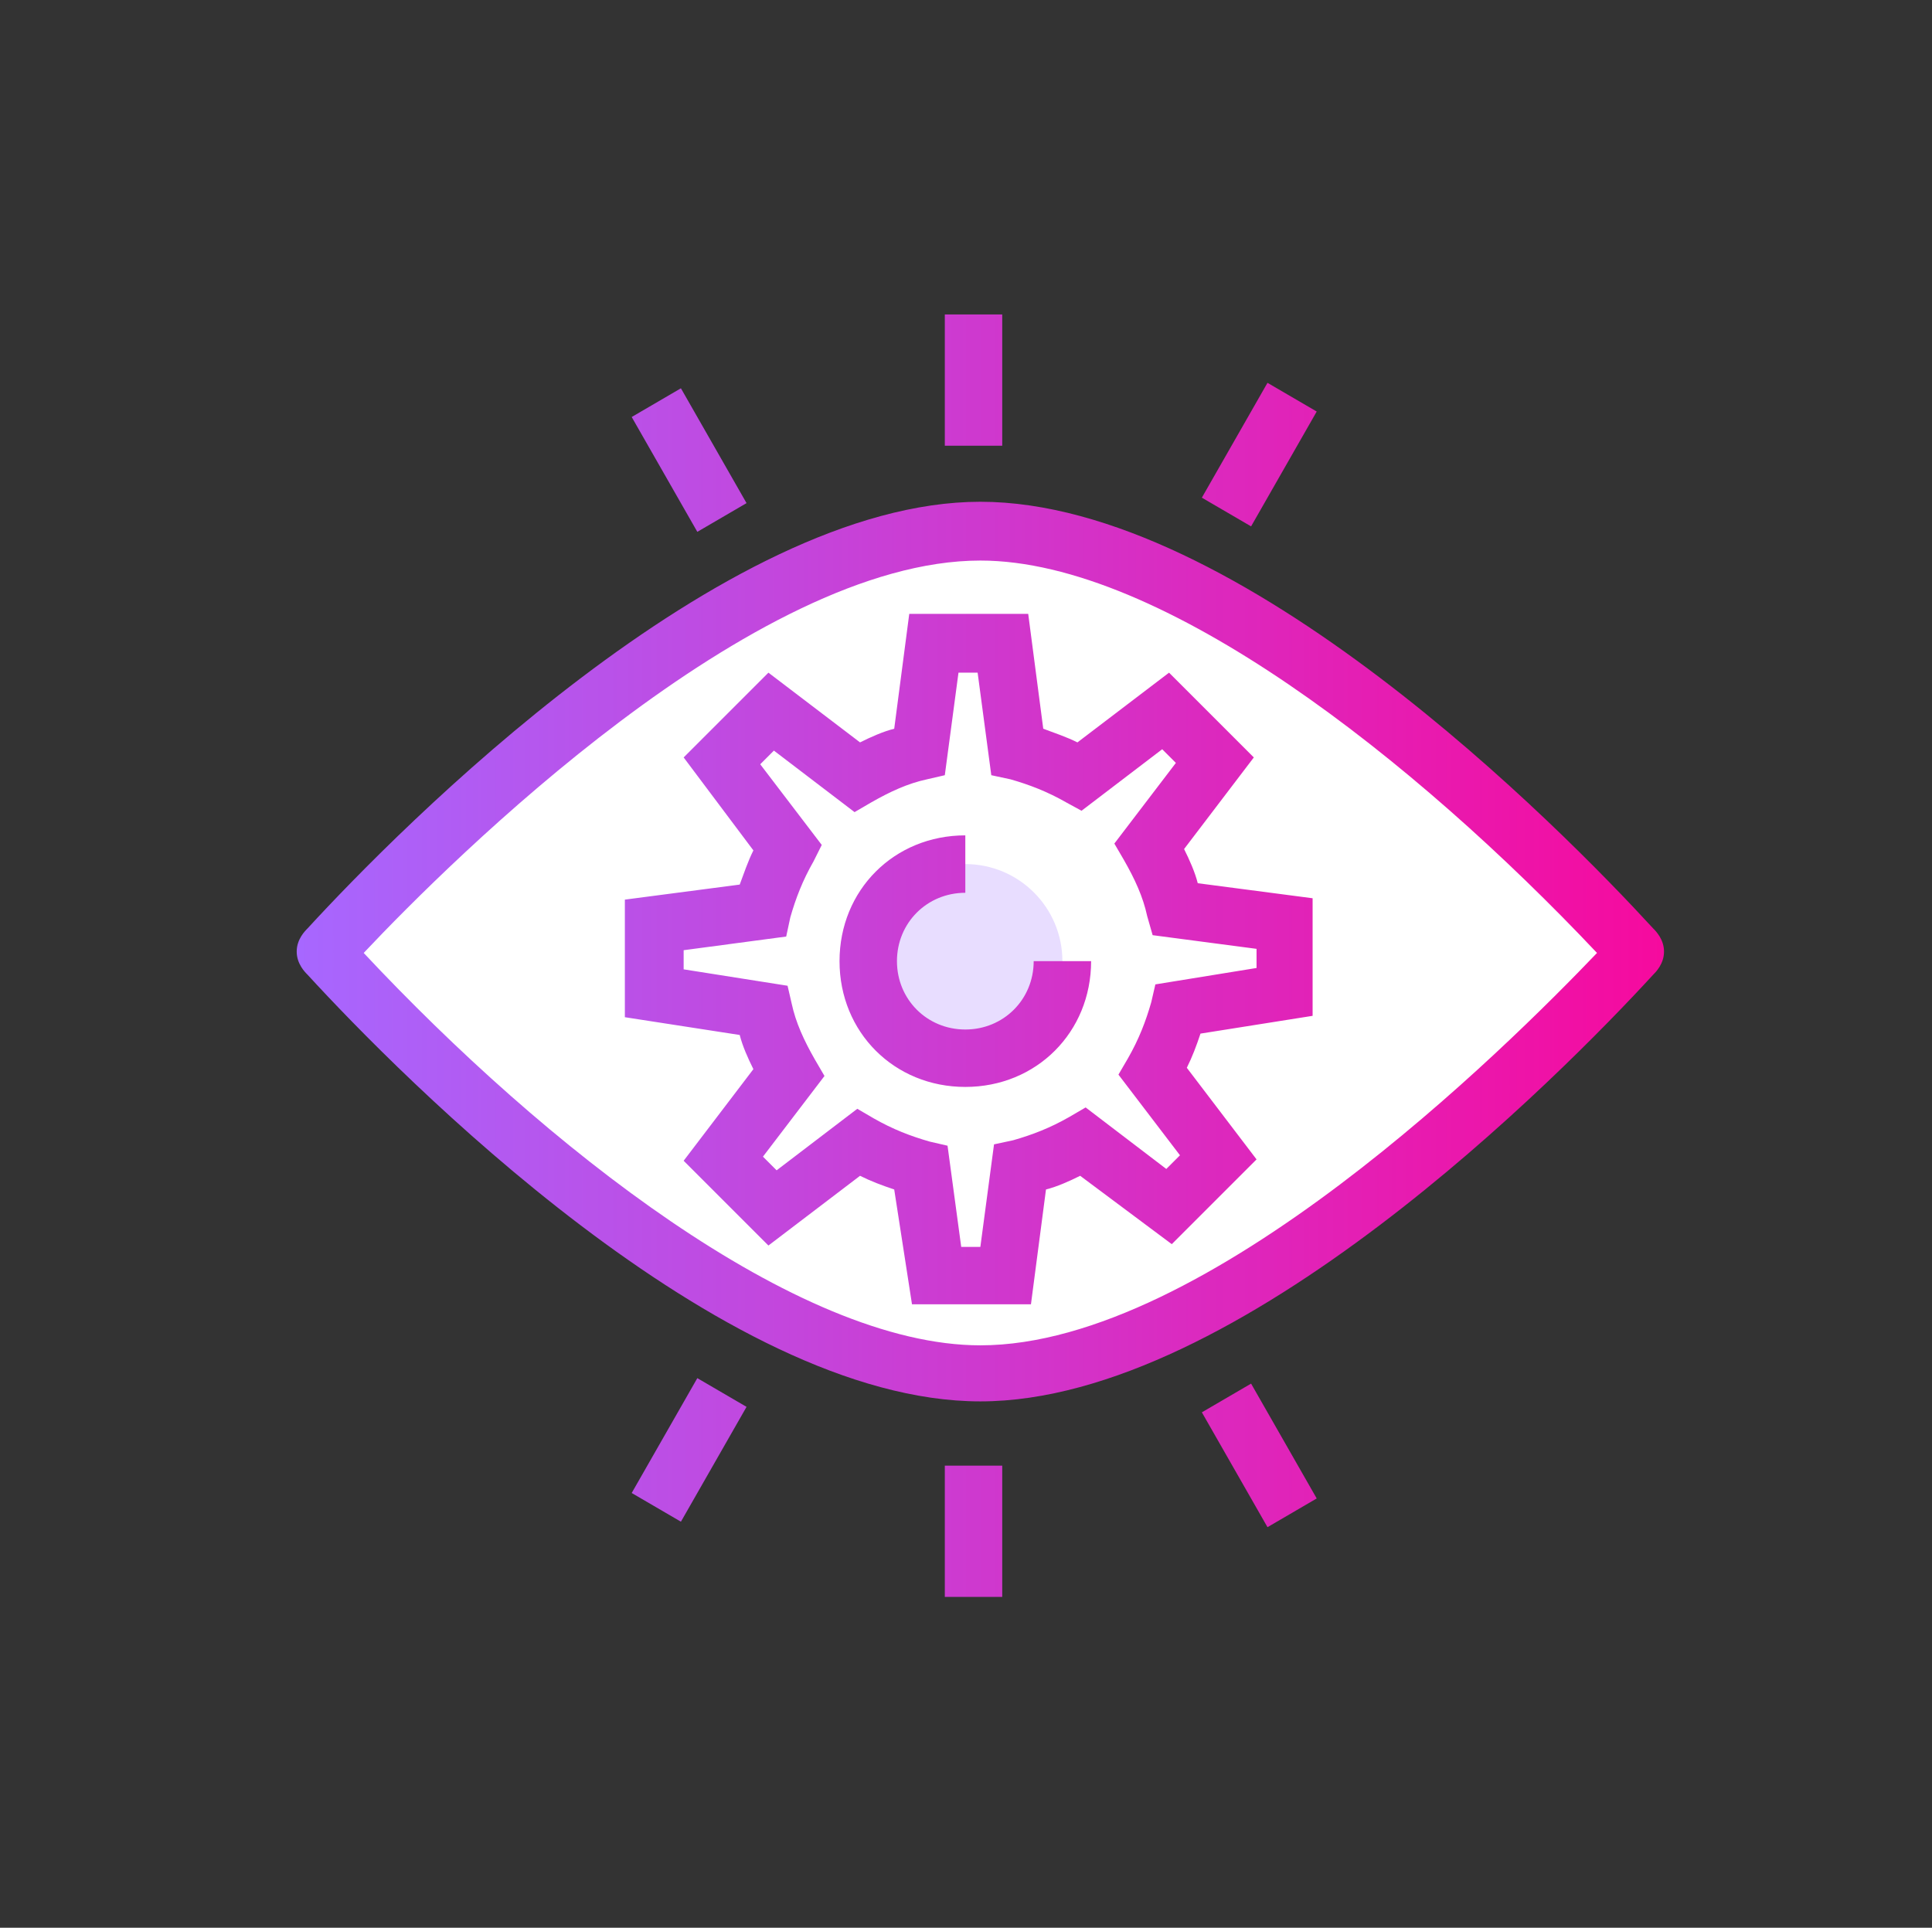 <?xml version="1.0" encoding="utf-8"?>
<!-- Generator: Adobe Illustrator 21.0.0, SVG Export Plug-In . SVG Version: 6.00 Build 0)  -->
<svg version="1.1" id="Camada_1" xmlns="http://www.w3.org/2000/svg" xmlns:xlink="http://www.w3.org/1999/xlink" x="0px" y="0px"
	 viewBox="0 0 141.3 141" style="enable-background:new 0 0 141.3 141;" xml:space="preserve">
<rect x="0" y="0" width="141.3" height="141" fill="#333333" stroke="none"/>
<style type="text/css">
	.st0{fill:#FFFFFF;}
	.st1{fill:url(#SVGID_1_);}
	.st2{fill:#E8DDFF;}
	.st3{fill:url(#SVGID_2_);}
</style>
<g id="icons_3_">
	<g id="XMLID_26_">
		<g id="XMLID_600_">
			<path class="st0" d="M119,69.5c0.2,0.2,0.2,0.2,0,0.4c-2.5,2.7-28.1,30.6-47.7,30.6c-19.5,0-45.2-27.8-47.7-30.6
				c-0.2-0.2-0.2-0.2,0-0.4c2.5-2.7,28.1-30.6,47.7-30.6S116.7,66.7,119,69.5z"/>
			
				<linearGradient id="SVGID_1_" gradientUnits="userSpaceOnUse" x1="22.35" y1="2021.65" x2="120.25" y2="2021.65" gradientTransform="matrix(1 0 0 1 0 -1952)">
				<stop  offset="0" style="stop-color:#A767FF"/>
				<stop  offset="1" style="stop-color:#F60A9E"/>
			</linearGradient>
			<path class="st1" d="M71.3,101.5c-19,0-43.7-25.7-48.5-30.9c-0.6-0.6-0.6-1.2,0-1.9c6.7-7.3,29.9-30.9,48.5-30.9
				c20.7,0,47.4,29.7,48.5,30.9c0.6,0.6,0.6,1.3,0,1.9C113,77.9,89.8,101.5,71.3,101.5z M24.7,69.7c5.8,6.2,29,29.7,46.5,29.7
				c17.4,0,39.5-22.2,46.5-29.7C114.2,65.8,89.9,40,71.2,40C53.9,39.9,31.8,62.1,24.7,69.7z M23.4,69.5l0.8,0.7
				c0-0.1,0.1-0.1,0.1-0.2L23.4,69.5z M118.2,69.2l0.9,0.5l-0.8-0.7C118.3,69.1,118.2,69.2,118.2,69.2z"/>
		</g>
		<g id="XMLID_27_">
			<circle class="st2" cx="70.6" cy="70.3" r="7.1"/>
		</g>
		<g id="XMLID_360_">
			
				<linearGradient id="SVGID_2_" gradientUnits="userSpaceOnUse" x1="21.7" y1="2021.9" x2="121.7" y2="2021.9" gradientTransform="matrix(1 0 0 1 0 -1952)">
				<stop  offset="0" style="stop-color:#A767FF"/>
				<stop  offset="1" style="stop-color:#F60A9E"/>
			</linearGradient>
			<path class="st3" d="M73.3,116.8h-4.2v-9.6h4.2V116.8z M92.7,111.7l-4.8-8.4l3.6-2.1l4.8,8.4L92.7,111.7z M49.8,111.3l-3.6-2.1
				l4.8-8.4l3.6,2.1L49.8,111.3z M71.7,102.5c-19,0-42.5-23.9-49.2-31.2c-0.2-0.2-0.8-0.8-0.8-1.7s0.6-1.5,0.8-1.7
				c6.7-7.3,30.3-31.2,49.2-31.2c19,0,42.5,23.9,49.2,31.2c0.2,0.2,0.8,0.8,0.8,1.7s-0.6,1.5-0.8,1.7
				C114.2,78.6,90.6,102.5,71.7,102.5z M26.6,69.7c13.2,14.1,31.7,28.7,45.1,28.7c16.6,0,38.5-21.8,45.1-28.7
				C103.5,55.6,85,41,71.7,41C55.1,41,33.1,62.8,26.6,69.7z M25.5,70.8C25.5,70.8,25.5,70.9,25.5,70.8
				C25.5,70.9,25.5,70.8,25.5,70.8z M117.9,68.5C117.9,68.5,117.8,68.5,117.9,68.5C117.8,68.5,117.9,68.5,117.9,68.5z M75.4,95.4
				h-8.7L65.4,87c-0.9-0.3-1.7-0.6-2.5-1l-6.7,5.1L50,84.9l5.1-6.7c-0.4-0.8-0.8-1.7-1-2.5l-8.4-1.3v-8.6l8.4-1.1
				c0.3-0.8,0.6-1.7,1-2.5L50,55.4l6.2-6.2l6.7,5.1c0.8-0.4,1.7-0.8,2.5-1l1.1-8.4h8.7l1.1,8.4c0.8,0.3,1.7,0.6,2.5,1l6.7-5.1
				l6.2,6.2l-5.1,6.7c0.4,0.8,0.8,1.7,1,2.5l8.4,1.1v8.6l-8.2,1.3c-0.3,0.9-0.6,1.7-1,2.5l5.1,6.7L85.7,91L79,86
				c-0.8,0.4-1.7,0.8-2.5,1L75.4,95.4z M70.3,91.2h1.4l1-7.5l1.4-0.3c1.4-0.4,2.7-0.9,4.1-1.7l1.2-0.7l5.9,4.5l1-1l-4.5-5.9l0.7-1.2
				c0.8-1.4,1.3-2.7,1.7-4.1l0.3-1.3l7.4-1.2v-1.4l-7.6-1L83.9,67c-0.3-1.4-0.9-2.7-1.7-4.1l-0.7-1.2l4.5-5.9l-1-1l-5.9,4.5L78,58.7
				c-1.4-0.8-2.7-1.3-4.1-1.7l-1.4-0.3l-1-7.5h-1.4l-1,7.5L67.8,57c-1.4,0.3-2.7,0.9-4.1,1.7l-1.2,0.7l-5.9-4.5l-1,1l4.5,5.9
				L59.5,63c-0.8,1.4-1.3,2.7-1.7,4.1l-0.3,1.4l-7.5,1v1.4l7.6,1.2l0.3,1.3c0.3,1.4,0.9,2.7,1.7,4.1l0.7,1.2l-4.5,5.9l1,1l5.9-4.5
				l1.2,0.7c1.4,0.8,2.7,1.3,4.1,1.7l1.3,0.3L70.3,91.2z M70.6,79.5c-5.2,0-9.2-4-9.2-9.2s4-9.2,9.2-9.2v4.2c-2.8,0-5,2.2-5,5
				s2.2,5,5,5s5-2.2,5-5h4.2C79.8,75.5,75.8,79.5,70.6,79.5z M51,38.9l-4.8-8.4l3.6-2.1l4.8,8.4L51,38.9z M91.5,38.5l-3.6-2.1
				l4.8-8.4l3.6,2.1L91.5,38.5z M73.3,32.6h-4.2V23h4.2V32.6z"/>
		</g>
	</g>
</g>
</svg>
